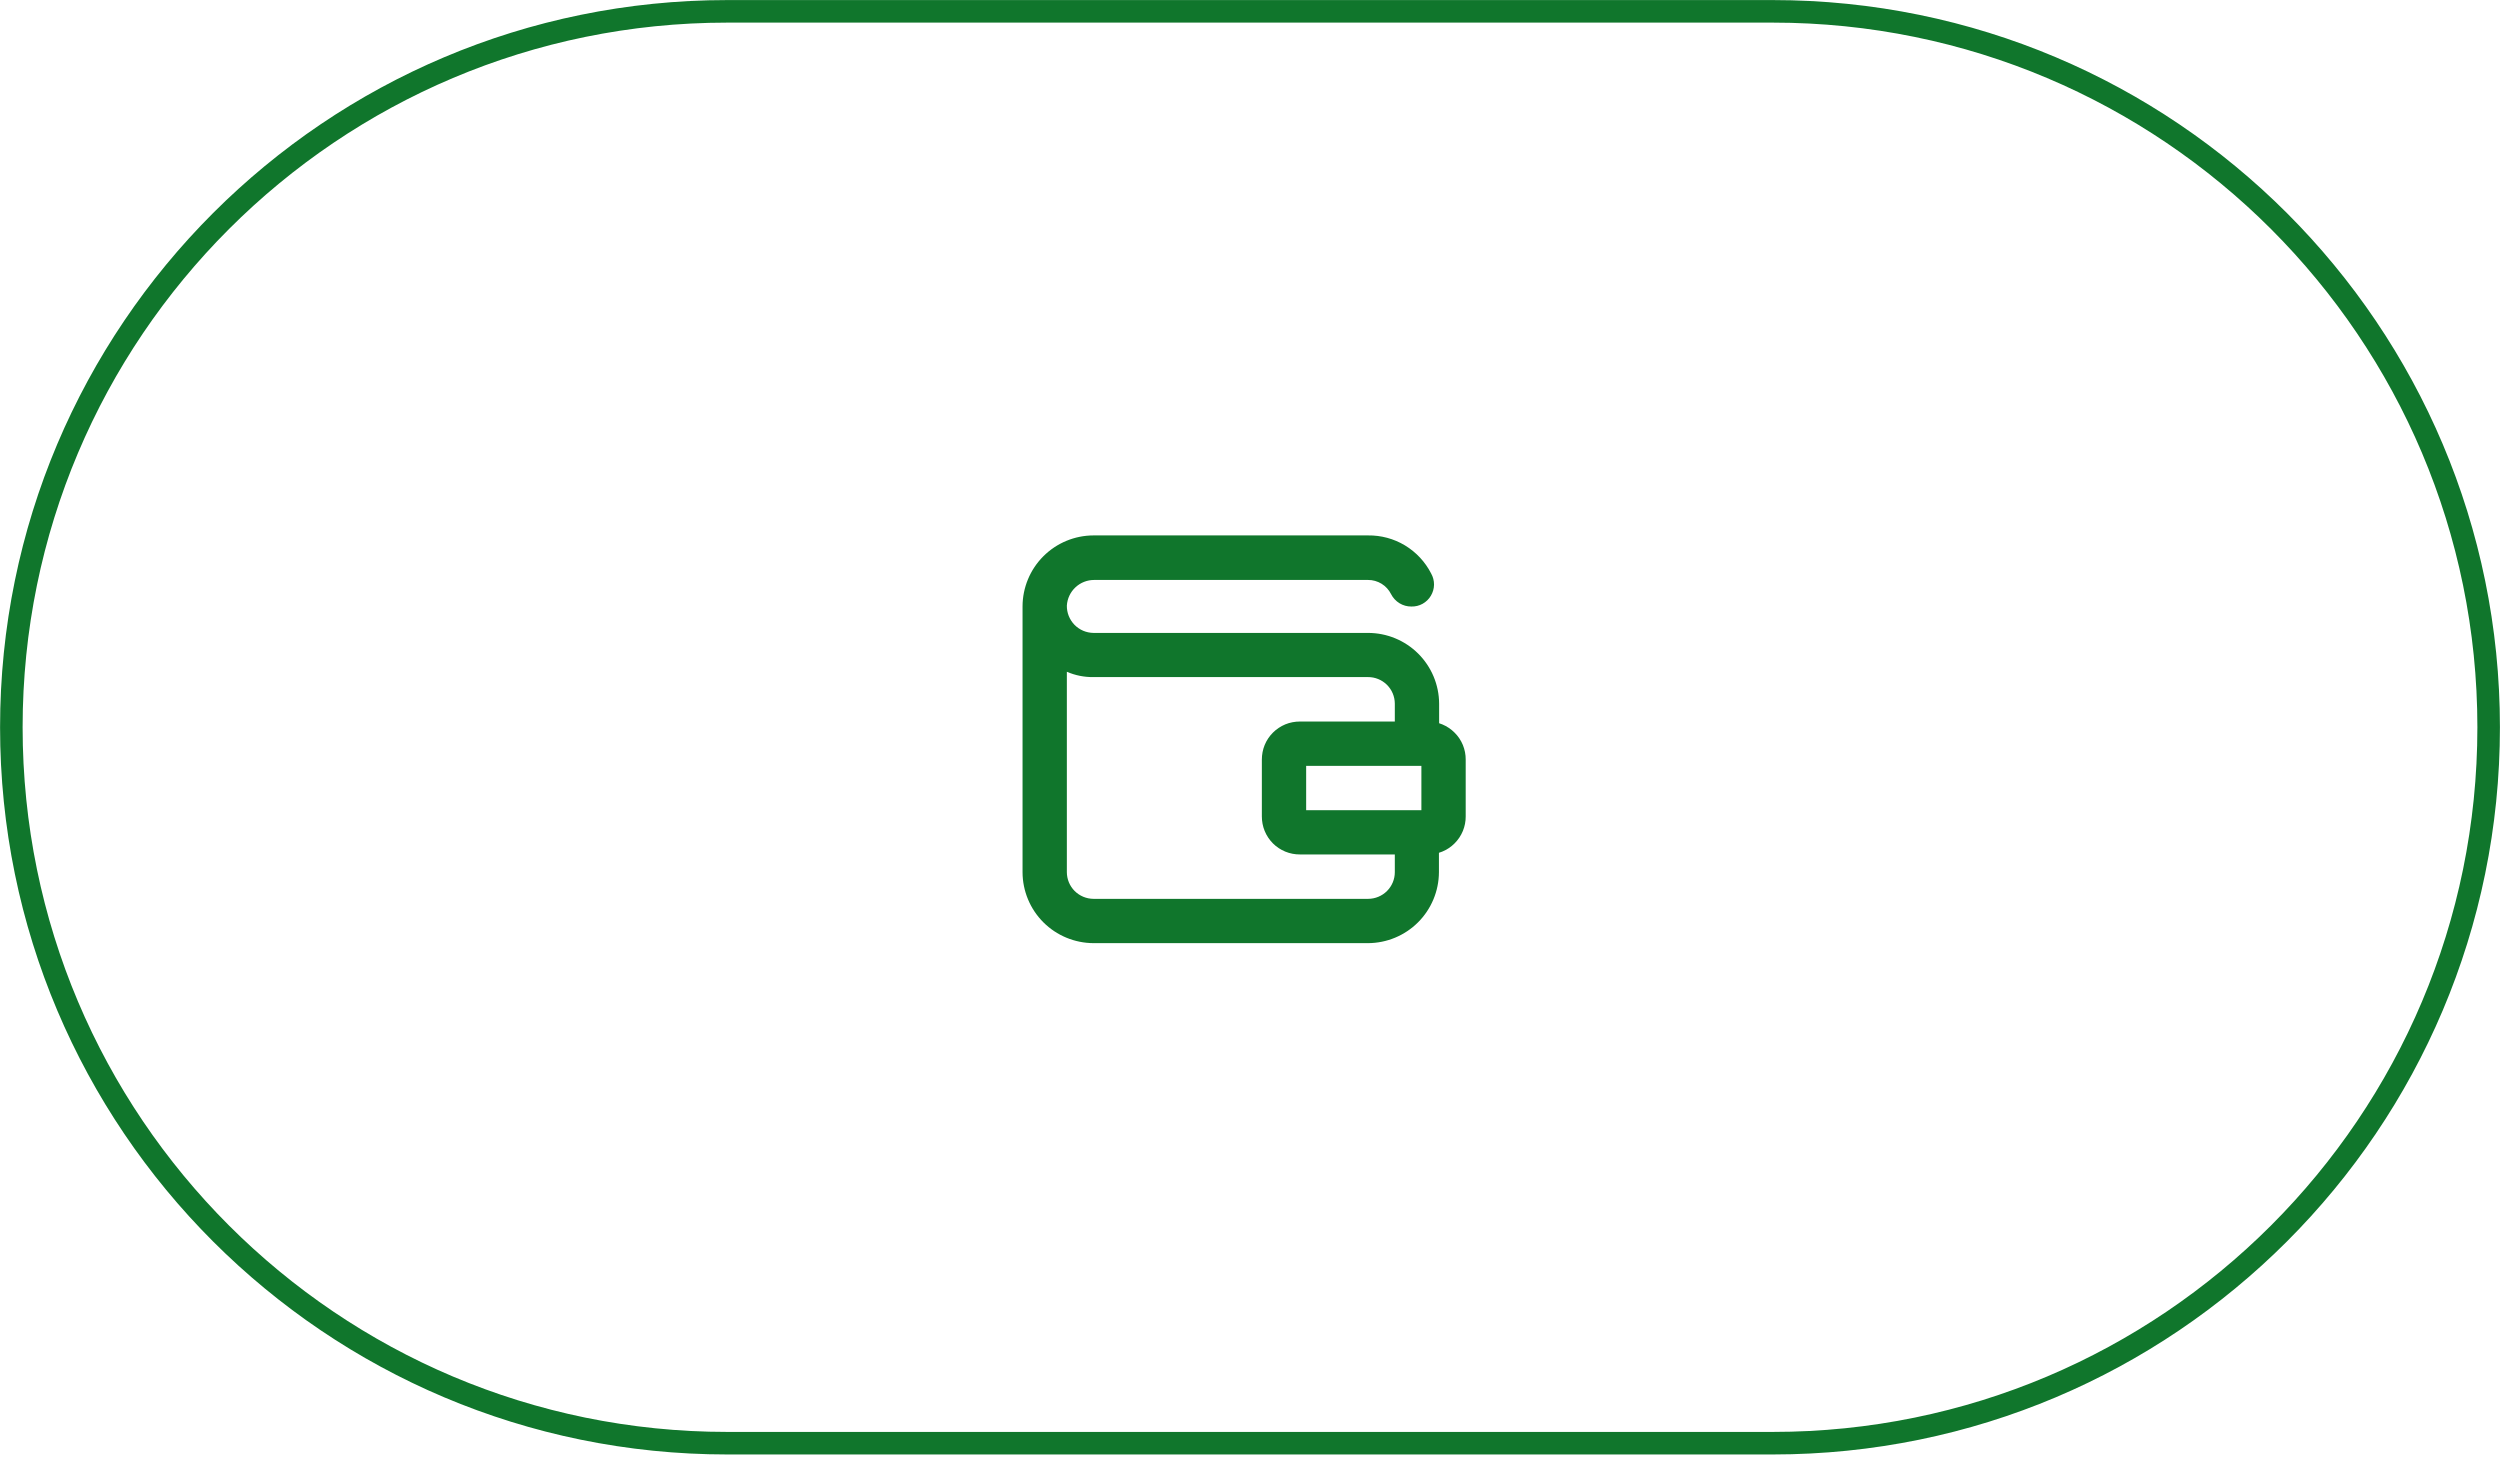 <svg width="54" height="32" viewBox="0 0 54 32" fill="none" xmlns="http://www.w3.org/2000/svg">
<path d="M38.291 0.245H15.709C7.169 0.245 0.245 7.169 0.245 15.709C0.245 24.249 7.169 31.173 15.709 31.173H38.291C46.831 31.173 53.755 24.249 53.755 15.709C53.755 7.169 46.831 0.245 38.291 0.245Z" stroke="#10762C" stroke-width="0.487"/>
<path d="M31.085 16.16V15.198C31.083 14.792 30.92 14.403 30.632 14.117C30.344 13.831 29.955 13.671 29.549 13.671H23.619C23.542 13.67 23.467 13.654 23.396 13.624C23.326 13.594 23.262 13.55 23.209 13.496C23.156 13.441 23.114 13.376 23.085 13.305C23.057 13.234 23.043 13.158 23.044 13.082C23.053 12.931 23.119 12.79 23.229 12.687C23.338 12.584 23.483 12.527 23.633 12.527H29.549C29.652 12.526 29.754 12.555 29.842 12.609C29.93 12.663 30.001 12.741 30.047 12.833C30.088 12.914 30.151 12.982 30.229 13.03C30.306 13.077 30.395 13.102 30.486 13.101C30.571 13.103 30.654 13.083 30.728 13.042C30.802 13.001 30.864 12.941 30.907 12.868C30.95 12.796 30.974 12.713 30.975 12.629C30.976 12.544 30.954 12.461 30.913 12.388C30.785 12.137 30.589 11.927 30.348 11.781C30.107 11.636 29.83 11.561 29.549 11.565H23.619C23.213 11.566 22.824 11.728 22.537 12.015C22.25 12.302 22.088 12.691 22.087 13.097V18.84C22.088 19.246 22.25 19.635 22.537 19.922C22.824 20.209 23.213 20.37 23.619 20.372H29.549C29.955 20.37 30.343 20.209 30.63 19.922C30.917 19.635 31.079 19.246 31.081 18.84V17.883H30.128V18.84C30.128 18.992 30.067 19.138 29.959 19.246C29.852 19.353 29.706 19.414 29.554 19.415H23.619C23.466 19.414 23.321 19.353 23.213 19.246C23.105 19.138 23.045 18.992 23.044 18.84V14.51C23.226 14.589 23.421 14.628 23.619 14.625H29.549C29.701 14.624 29.848 14.684 29.957 14.791C30.066 14.899 30.127 15.045 30.128 15.198V16.16H31.085Z" fill="#10762C"/>
<path d="M30.702 16.543V17.5H28.213V16.543H30.702ZM30.836 15.585H28.079C27.971 15.585 27.863 15.605 27.763 15.646C27.663 15.688 27.572 15.748 27.495 15.825C27.419 15.901 27.358 15.992 27.317 16.092C27.276 16.192 27.256 16.3 27.256 16.408V17.634C27.256 17.742 27.276 17.849 27.317 17.949C27.358 18.049 27.419 18.14 27.495 18.217C27.572 18.294 27.663 18.354 27.763 18.395C27.863 18.436 27.971 18.457 28.079 18.456H30.836C30.944 18.457 31.052 18.436 31.152 18.395C31.252 18.354 31.343 18.294 31.419 18.217C31.496 18.14 31.557 18.049 31.598 17.949C31.639 17.849 31.66 17.742 31.659 17.634V16.408C31.66 16.3 31.639 16.192 31.598 16.092C31.557 15.992 31.496 15.901 31.419 15.825C31.343 15.748 31.252 15.688 31.152 15.646C31.052 15.605 30.944 15.585 30.836 15.585Z" fill="#10762C"/>
</svg>
